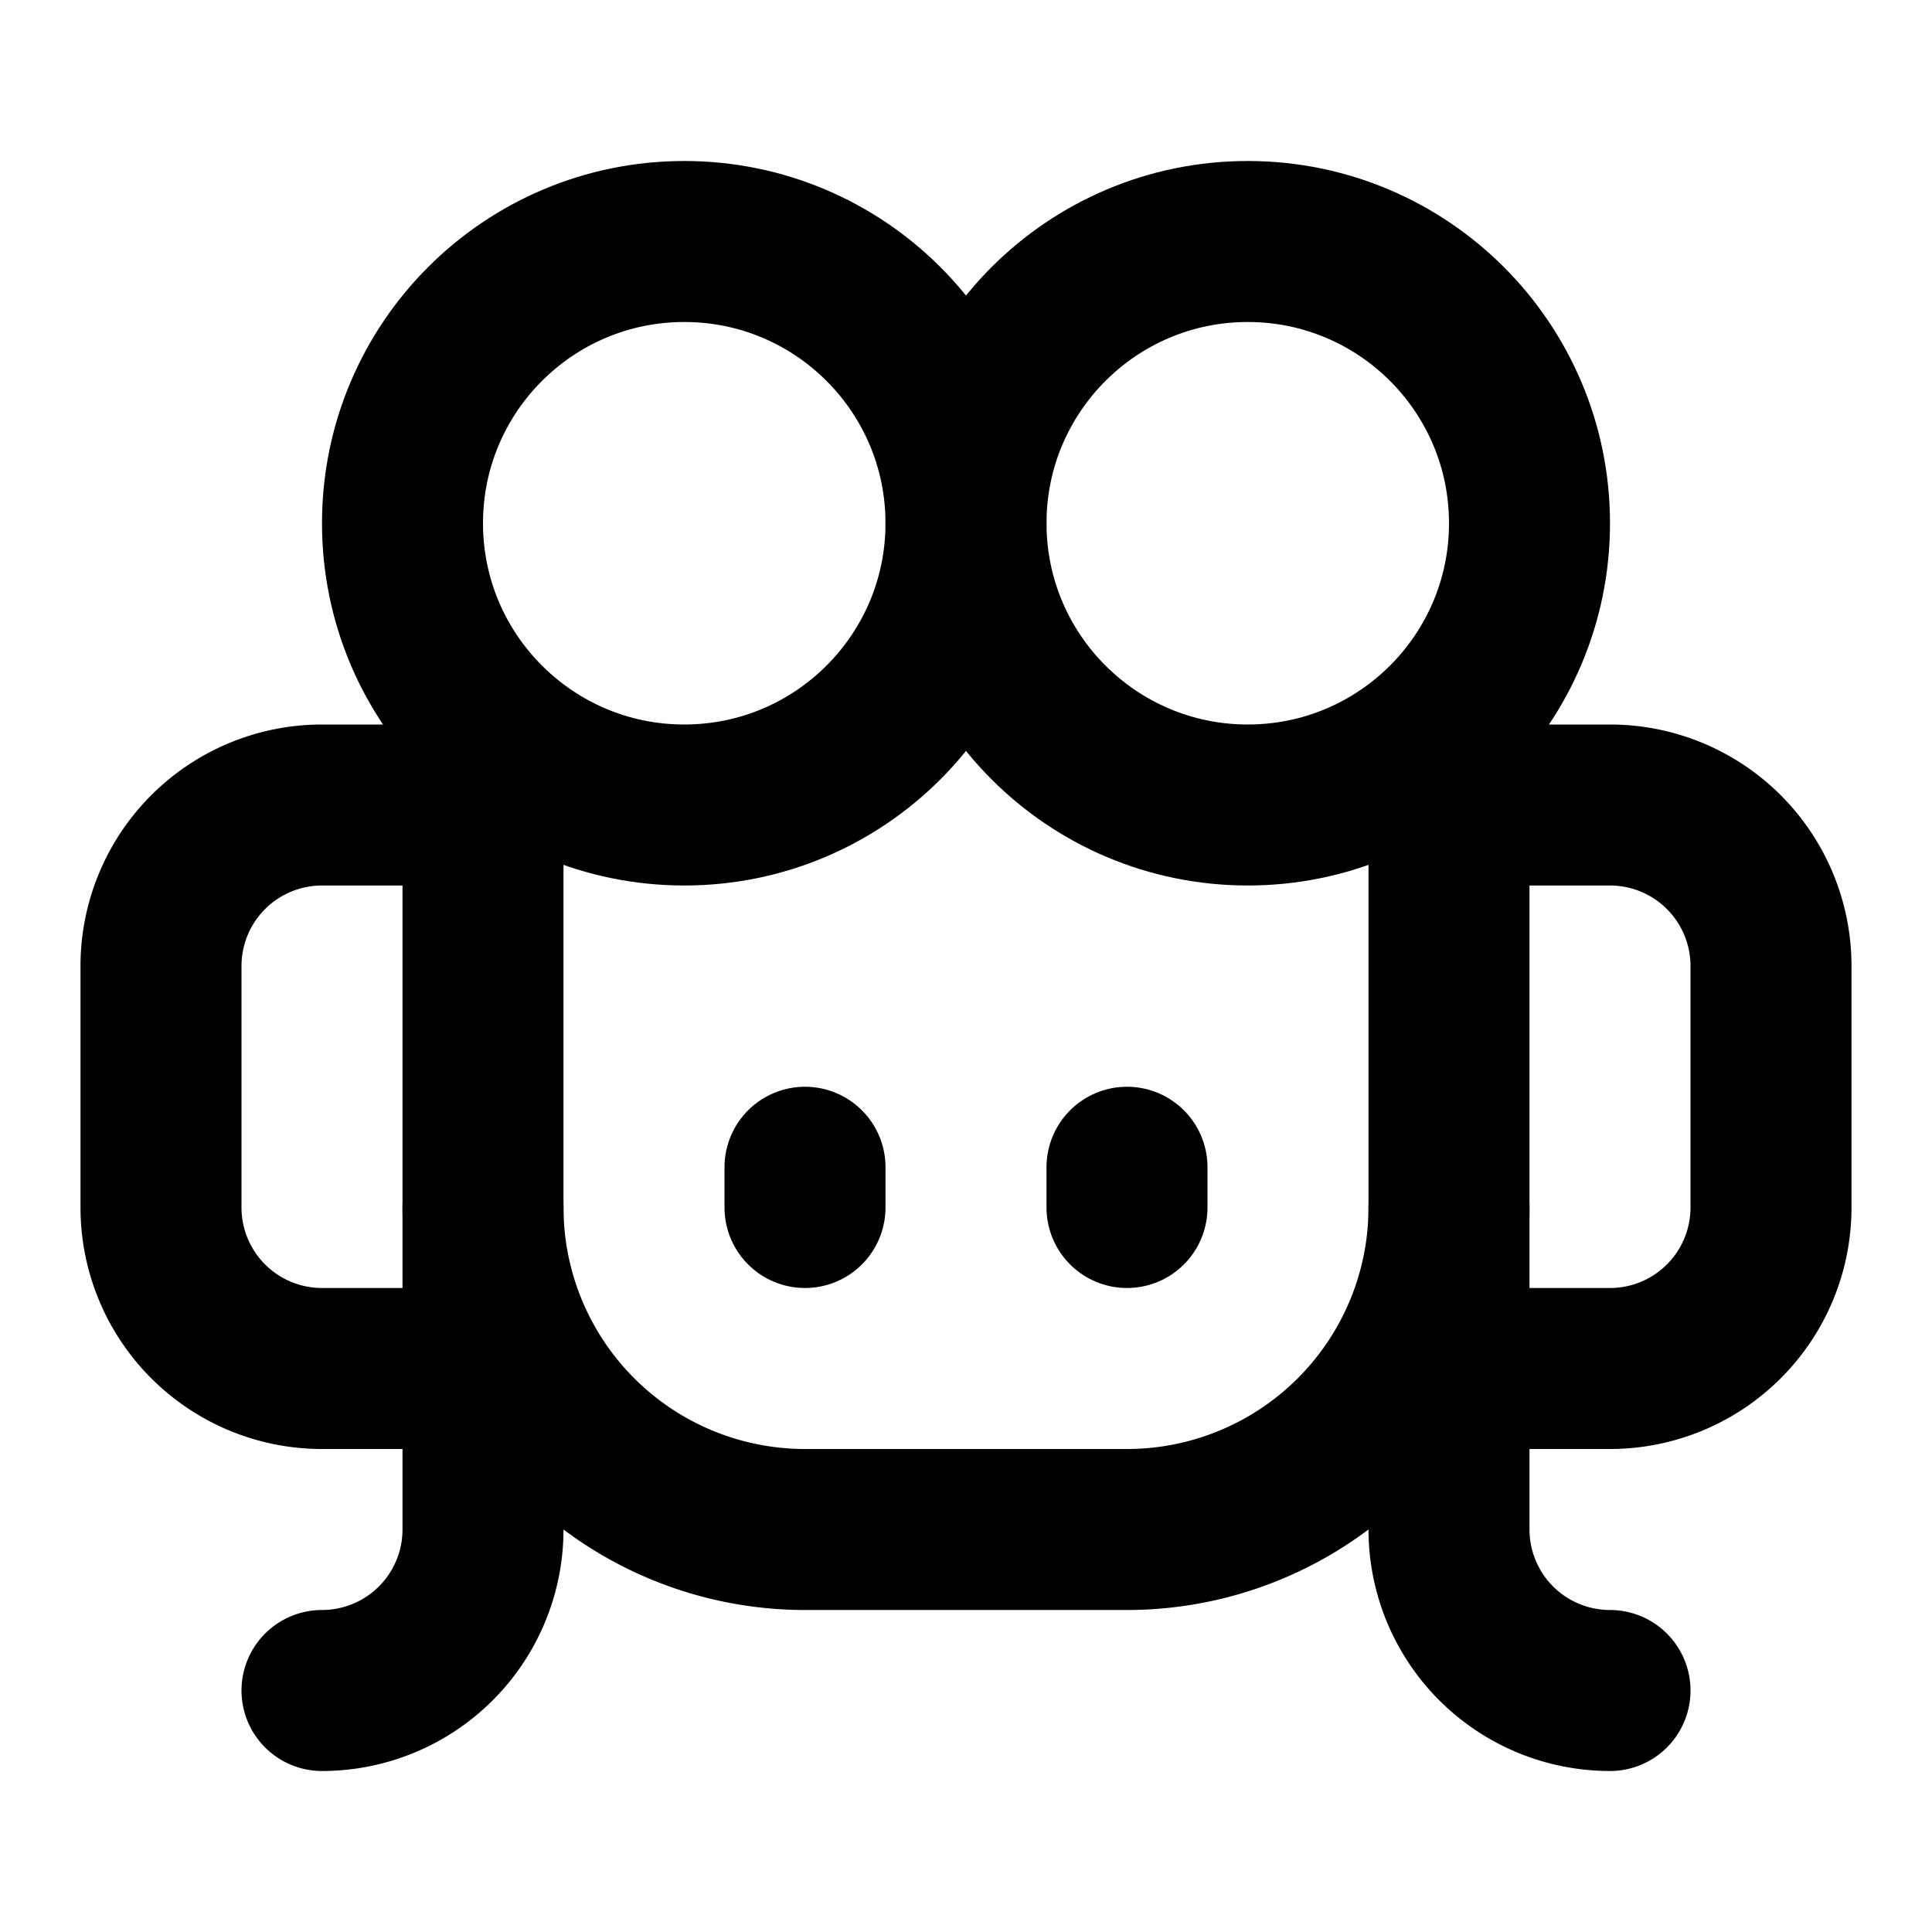 <svg
  xmlns="http://www.w3.org/2000/svg"
  width="24"
  height="24"
  viewBox="0 0 24 24"
  fill="none"
  stroke="currentColor"
  stroke-width="2"
  stroke-linecap="round"
  stroke-linejoin="round"
>
  <circle cx="8.5" cy="6.5" r="3.5" />
  <circle cx="15.5" cy="6.5" r="3.5" />
  <path d="M6 17H4a2 2 0 0 1-2-2v-3a2 2 0 0 1 2-2h2" />
  <path d="M4 21a2 2 0 0 0 2-2V9" />
  <path d="M6 15a4 4 0 0 0 4 4h4a4 4 0 0 0 4-4" />
  <path d="M18 9v10a2 2 0 0 0 2 2" />
  <path d="M18 10h2a2 2 0 0 1 2 2v3a2 2 0 0 1-2 2h-2" />
  <path d="M10 14.5v.5" />
  <path d="M14 14.5v.5" />
</svg>
